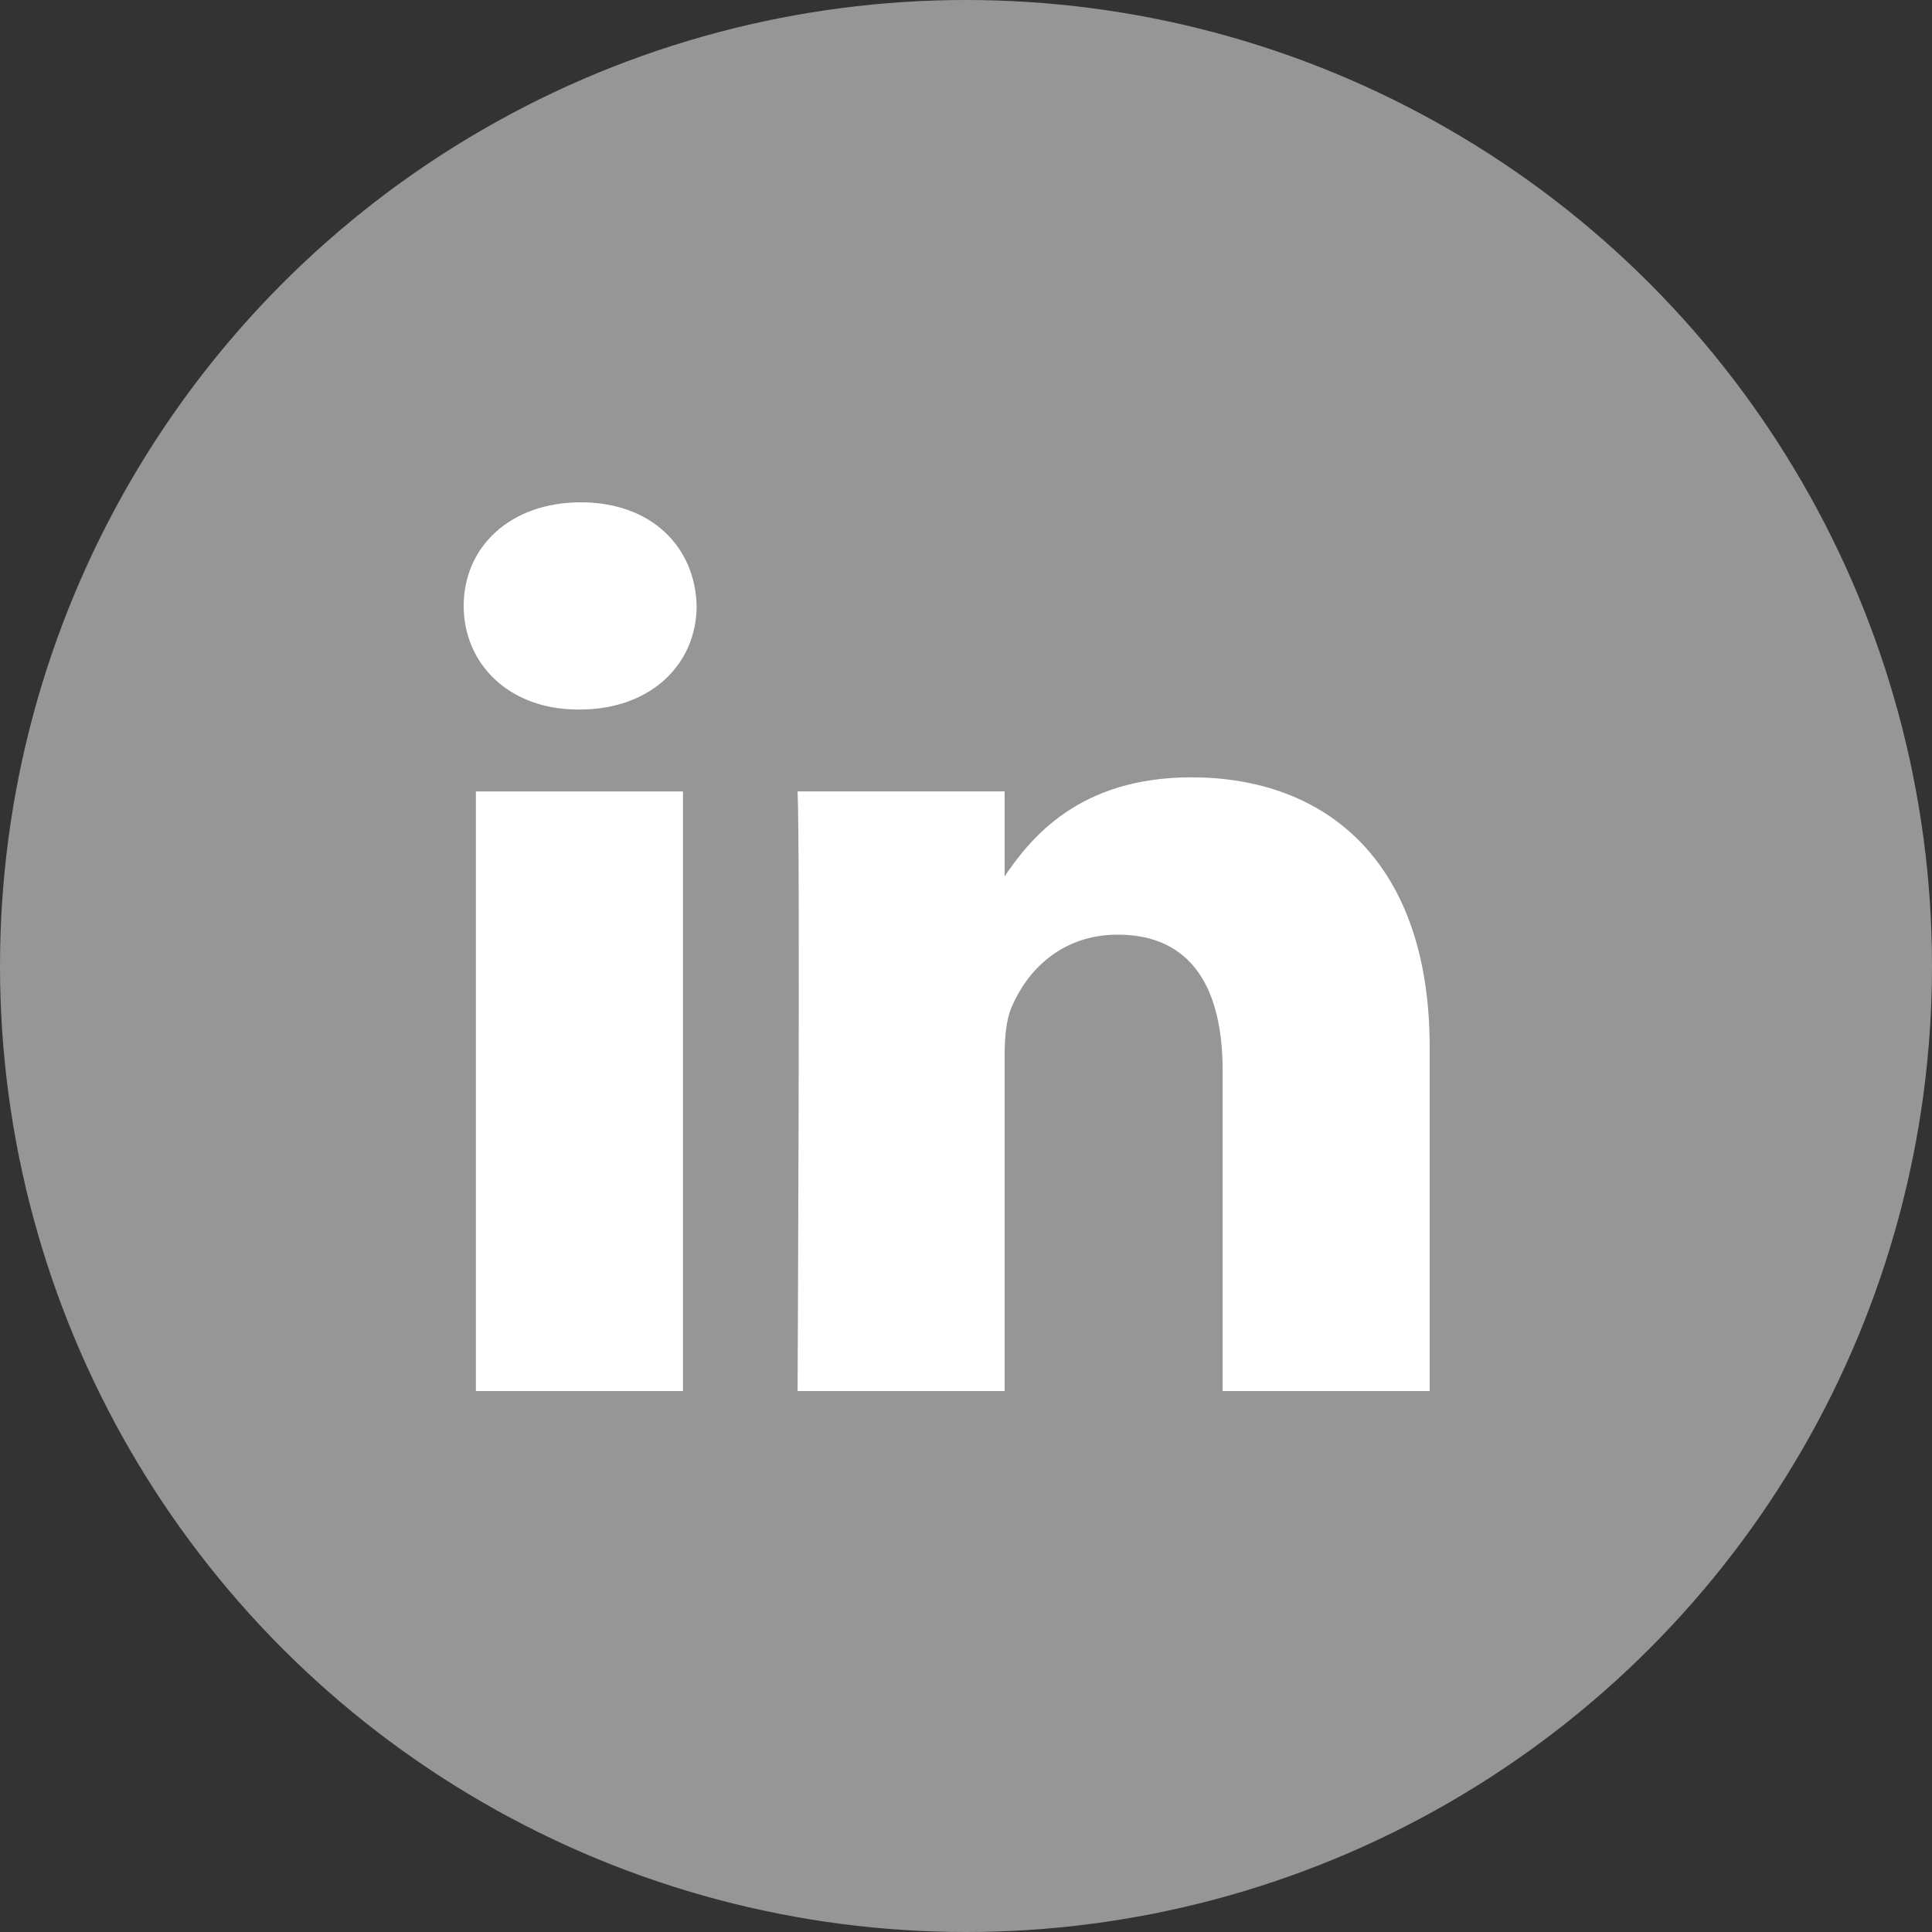 <svg width="40" height="40" viewBox="0 0 40 40" fill="none" xmlns="http://www.w3.org/2000/svg">
<rect x="0" y="0" width="40" height="40" fill="#333333" stroke="none"/>
<circle cx="20" cy="20" r="20" fill="#969696"/>
<path d="M14.14 28.8V16.386H9.853V28.8H14.14ZM11.997 14.69C13.492 14.69 14.423 13.736 14.423 12.545C14.395 11.327 13.492 10.4 12.025 10.4C10.559 10.4 9.6 11.327 9.6 12.545C9.6 13.736 10.53 14.69 11.969 14.69H11.997ZM16.513 28.8H20.8V21.867C20.8 21.496 20.828 21.125 20.941 20.86C21.251 20.119 21.957 19.351 23.141 19.351C24.692 19.351 25.313 20.49 25.313 22.159V28.8H29.6V21.682C29.6 17.868 27.485 16.094 24.664 16.094C22.351 16.094 21.336 17.338 20.772 18.186H20.8V16.385H16.513C16.57 17.55 16.513 28.8 16.513 28.8Z" fill="white"/>
</svg>

